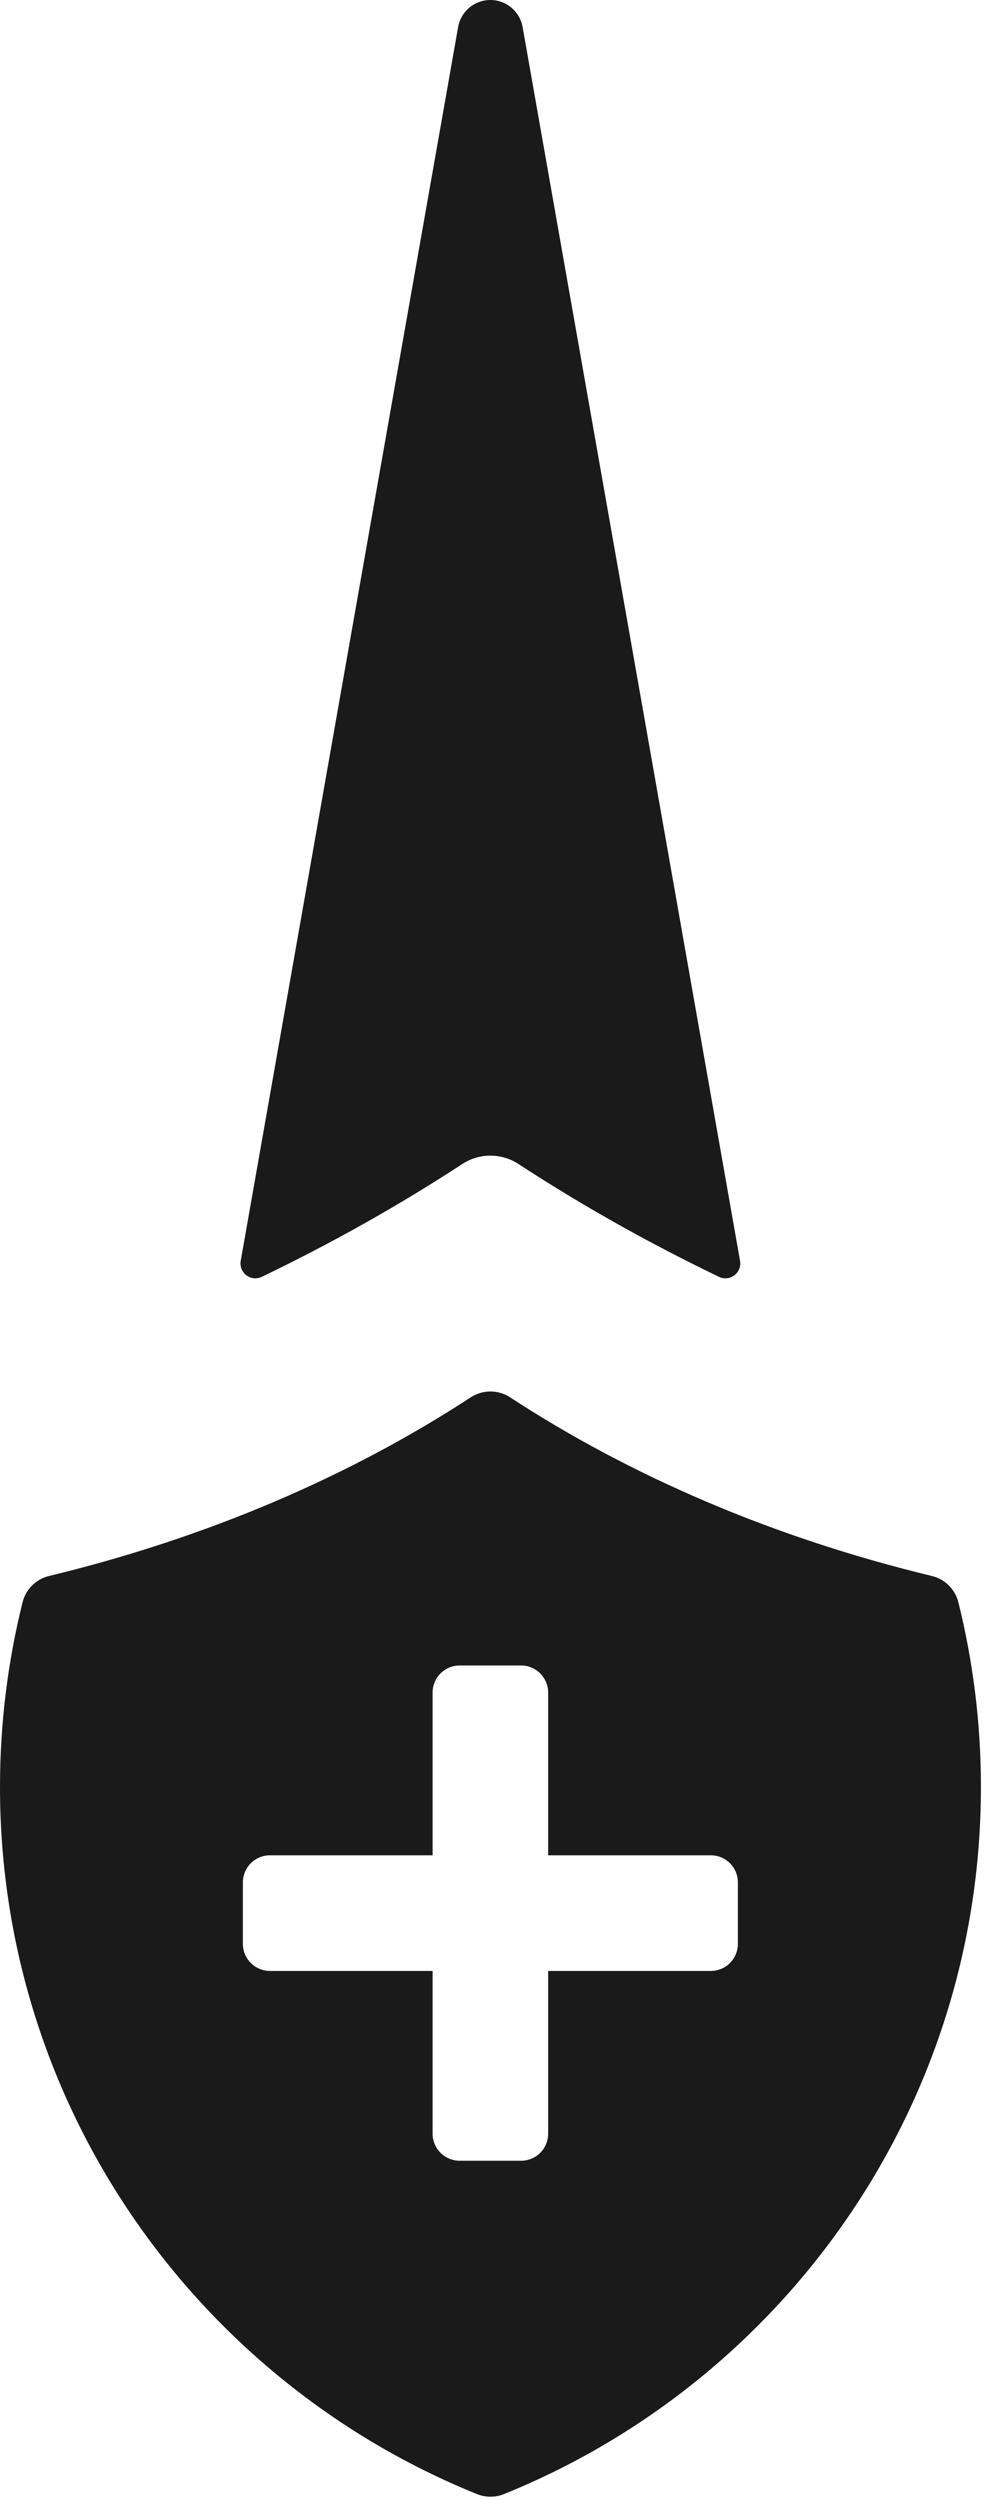 <?xml version="1.0" encoding="UTF-8" standalone="no"?>
<!DOCTYPE svg PUBLIC "-//W3C//DTD SVG 1.1//EN" "http://www.w3.org/Graphics/SVG/1.1/DTD/svg11.dtd">
<svg width="100%" height="100%" viewBox="0 0 42 106" version="1.1" xmlns="http://www.w3.org/2000/svg" xmlns:xlink="http://www.w3.org/1999/xlink" xml:space="preserve" xmlns:serif="http://www.serif.com/" style="fill-rule:evenodd;clip-rule:evenodd;stroke-linejoin:round;stroke-miterlimit:2;">
    <path id="very_ineffective" d="M0.96,67.932c0.14,-0.549 0.572,-0.974 1.123,-1.106c6.674,-1.612 12.741,-4.214 17.882,-7.571c0.51,-0.336 1.171,-0.336 1.681,0c5.142,3.358 11.21,5.96 17.886,7.571c0.551,0.132 0.984,0.558 1.124,1.106c0.626,2.512 0.959,5.139 0.959,7.843c-0,13.569 -8.381,25.197 -20.242,29.985c-0.363,0.145 -0.768,0.145 -1.131,0c-11.862,-4.788 -20.242,-16.416 -20.242,-29.985c-0,-2.704 0.333,-5.331 0.96,-7.843Zm22.295,10.739l0,-6.901c0,-0.304 -0.121,-0.596 -0.336,-0.811c-0.215,-0.216 -0.507,-0.337 -0.811,-0.337c-0.785,0 -1.822,0 -2.607,0c-0.305,0 -0.597,0.121 -0.812,0.337c-0.215,0.215 -0.336,0.507 -0.336,0.811c0,2.223 0,6.901 0,6.901l-6.901,0c-0.305,0 -0.596,0.121 -0.812,0.337c-0.215,0.215 -0.336,0.507 -0.336,0.811c0,0.785 0,1.822 0,2.607c0,0.304 0.121,0.596 0.336,0.811c0.216,0.216 0.507,0.337 0.812,0.337c2.223,-0 6.901,-0 6.901,-0l0,6.901c0,0.304 0.121,0.596 0.336,0.811c0.215,0.216 0.507,0.336 0.812,0.336c0.785,0 1.822,0 2.607,0c0.304,0 0.596,-0.12 0.811,-0.336c0.215,-0.215 0.336,-0.507 0.336,-0.811c0,-2.224 0,-6.901 0,-6.901l6.902,-0c0.304,-0 0.596,-0.121 0.811,-0.337c0.215,-0.215 0.336,-0.507 0.336,-0.811c0,-0.785 0,-1.822 0,-2.607c0,-0.304 -0.121,-0.596 -0.336,-0.811c-0.215,-0.216 -0.507,-0.337 -0.811,-0.337c-2.224,0 -6.902,0 -6.902,0Zm-12.151,-24.528c-0.213,0.102 -0.465,0.076 -0.653,-0.067c-0.188,-0.143 -0.28,-0.378 -0.239,-0.611c3.404,-19.319 7.233,-41.029 9.223,-52.317c0.117,-0.664 0.694,-1.148 1.368,-1.148c0.674,-0 1.251,0.484 1.369,1.148c-0,0 7.829,44.406 9.224,52.317c0.042,0.232 -0.051,0.468 -0.239,0.611c-0.188,0.143 -0.44,0.169 -0.653,0.067c-2.993,-1.44 -5.834,-3.039 -8.5,-4.78c-0.728,-0.48 -1.671,-0.48 -2.399,-0c-2.666,1.741 -5.507,3.34 -8.501,4.78Z" style="fill:rgb(26,26,26);"/>
</svg>

